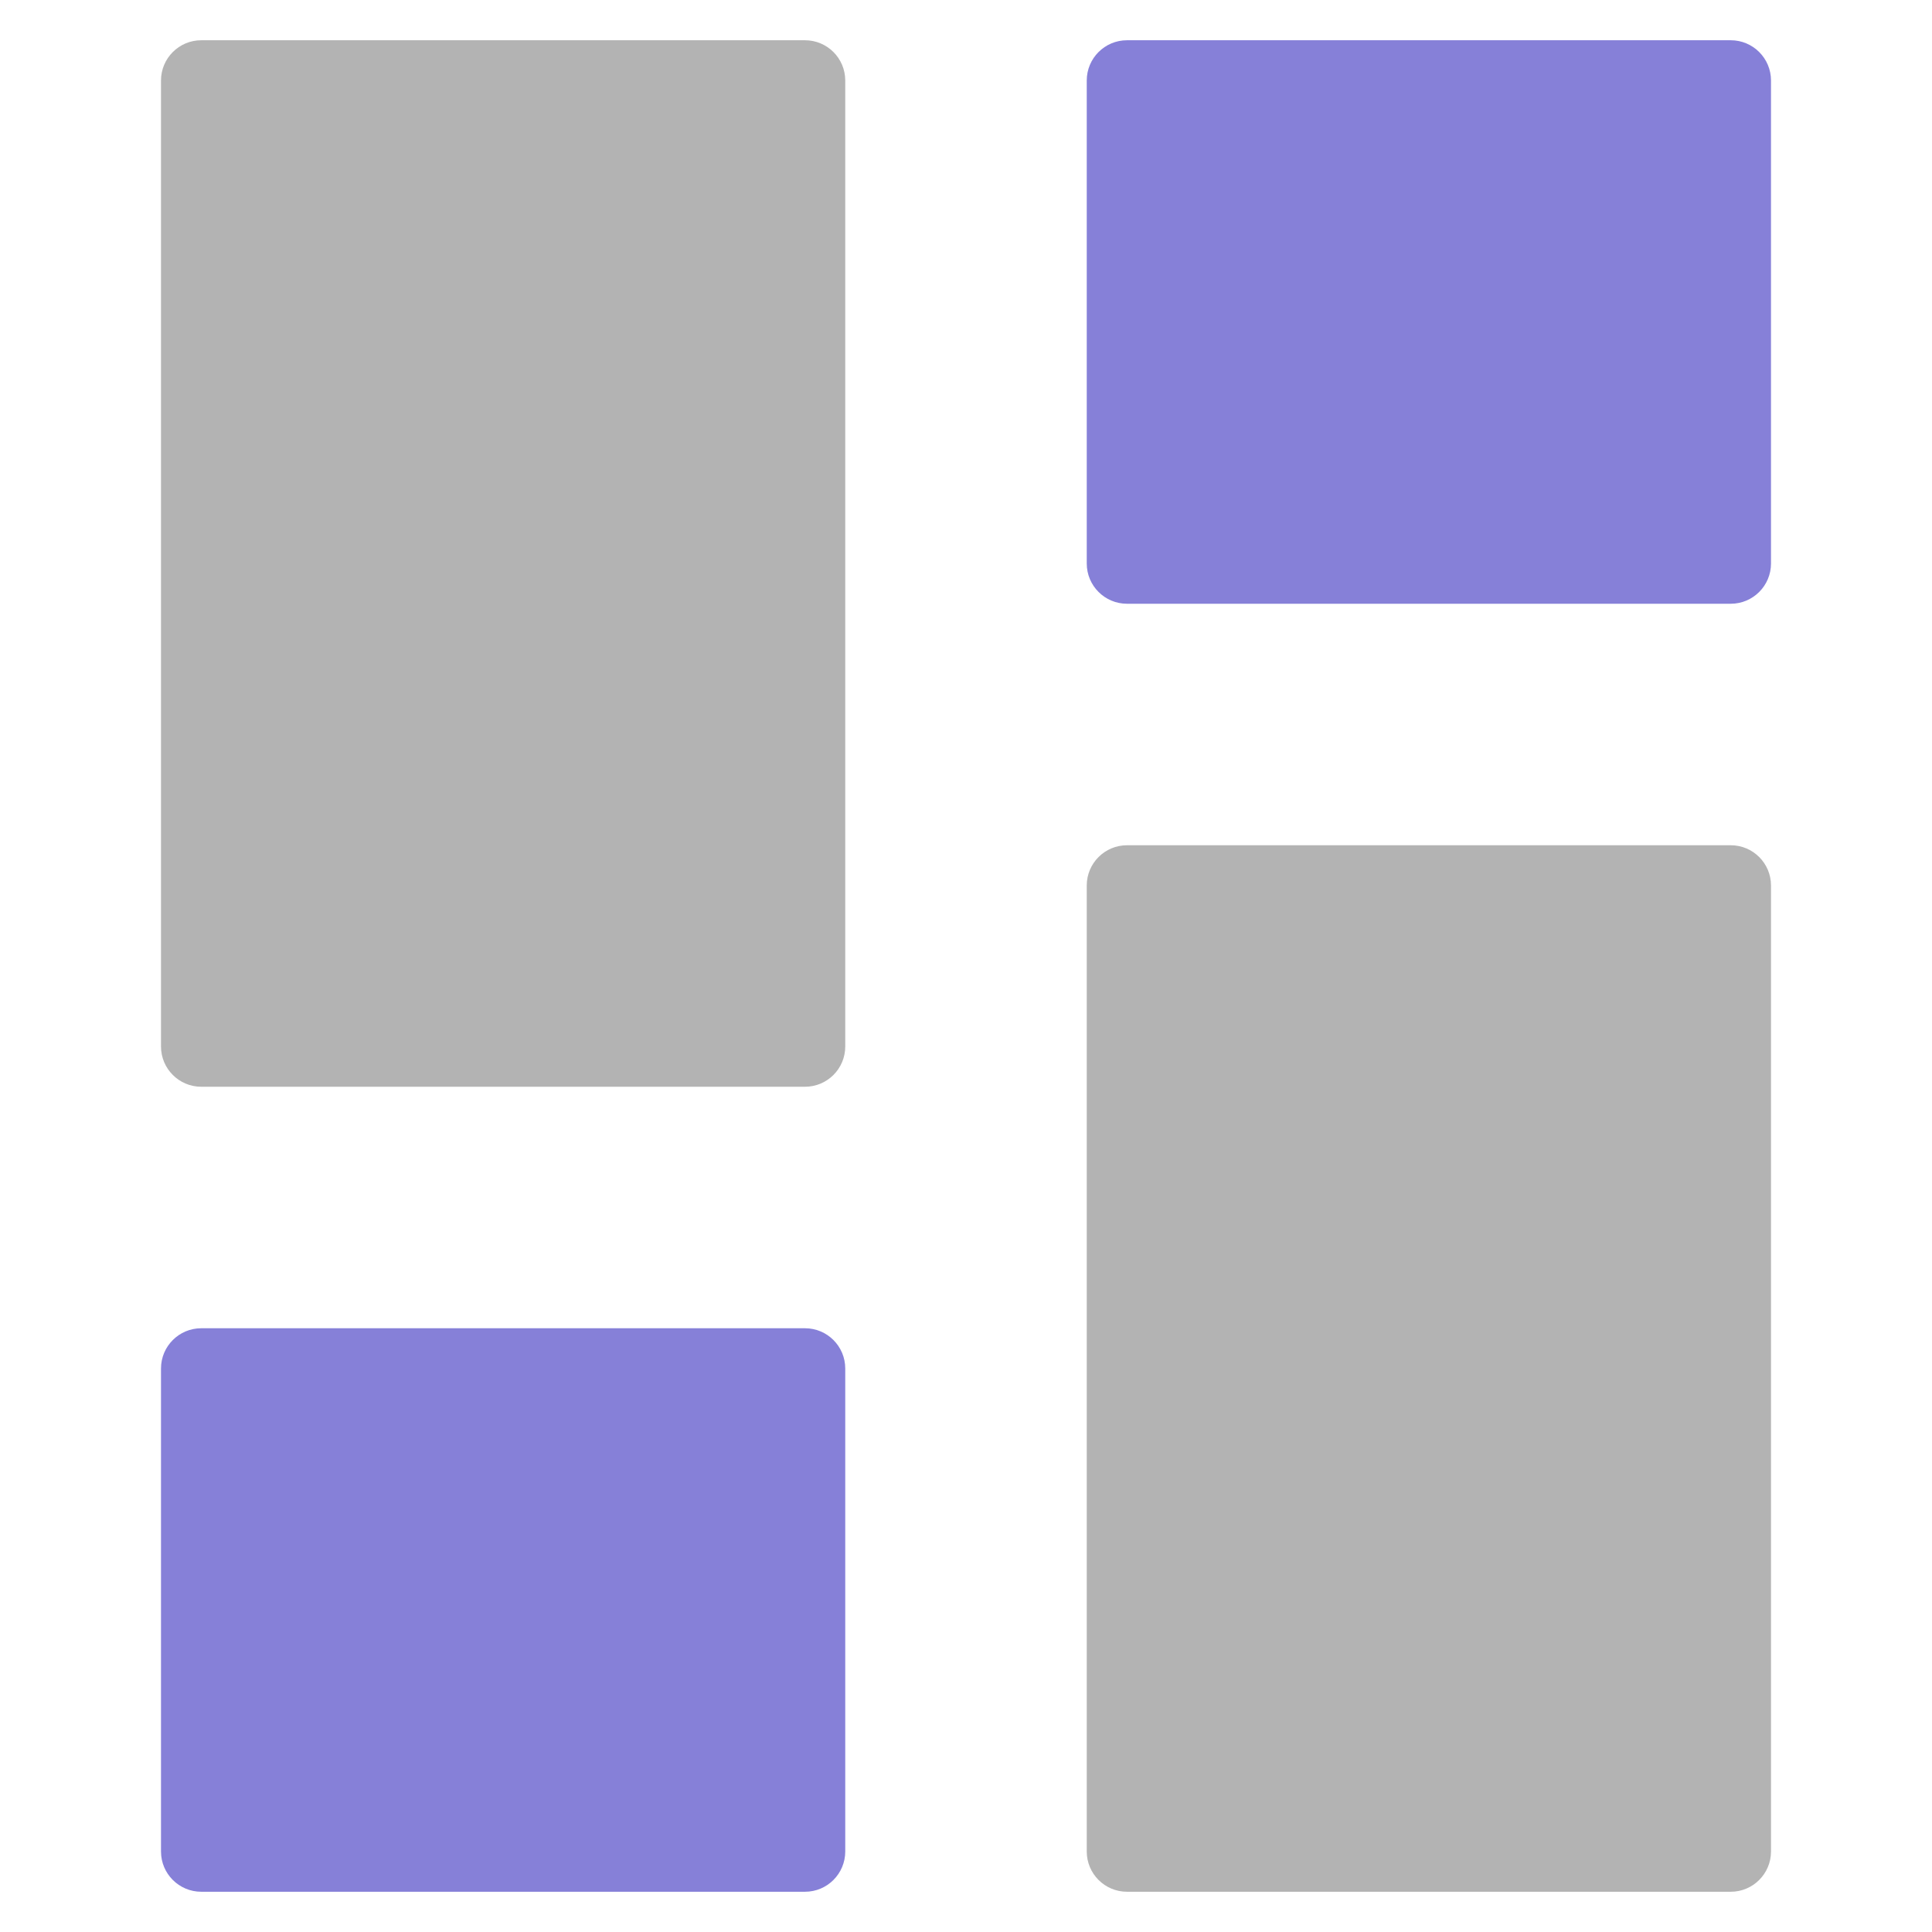 <svg focusable="false" xmlns="http://www.w3.org/2000/svg" viewBox="0 0 48 48">
    <title>User Interface Design</title>
    <g>
        <path fill="#B3B3B3" d="M20,27H5c-0.552,0-1-0.448-1-1V2c0-0.552,0.448-1,1-1h15c0.552,0,1,0.448,1,1v24C21,26.552,20.552,27,20,27z "></path>
        <path fill="#8680D8" d="M20,47H5c-0.552,0-1-0.448-1-1V34c0-0.552,0.448-1,1-1h15c0.552,0,1,0.448,1,1v12C21,46.552,20.552,47,20,47 z"></path>
        <path fill="#8680D8" d="M43,15H28c-0.552,0-1-0.448-1-1V2c0-0.552,0.448-1,1-1h15c0.552,0,1,0.448,1,1v12C44,14.552,43.552,15,43,15 z"></path>
        <path fill="#B3B3B3" d="M43,47H28c-0.552,0-1-0.448-1-1V22c0-0.552,0.448-1,1-1h15c0.552,0,1,0.448,1,1v24 C44,46.552,43.552,47,43,47z"></path>
    </g>
</svg>